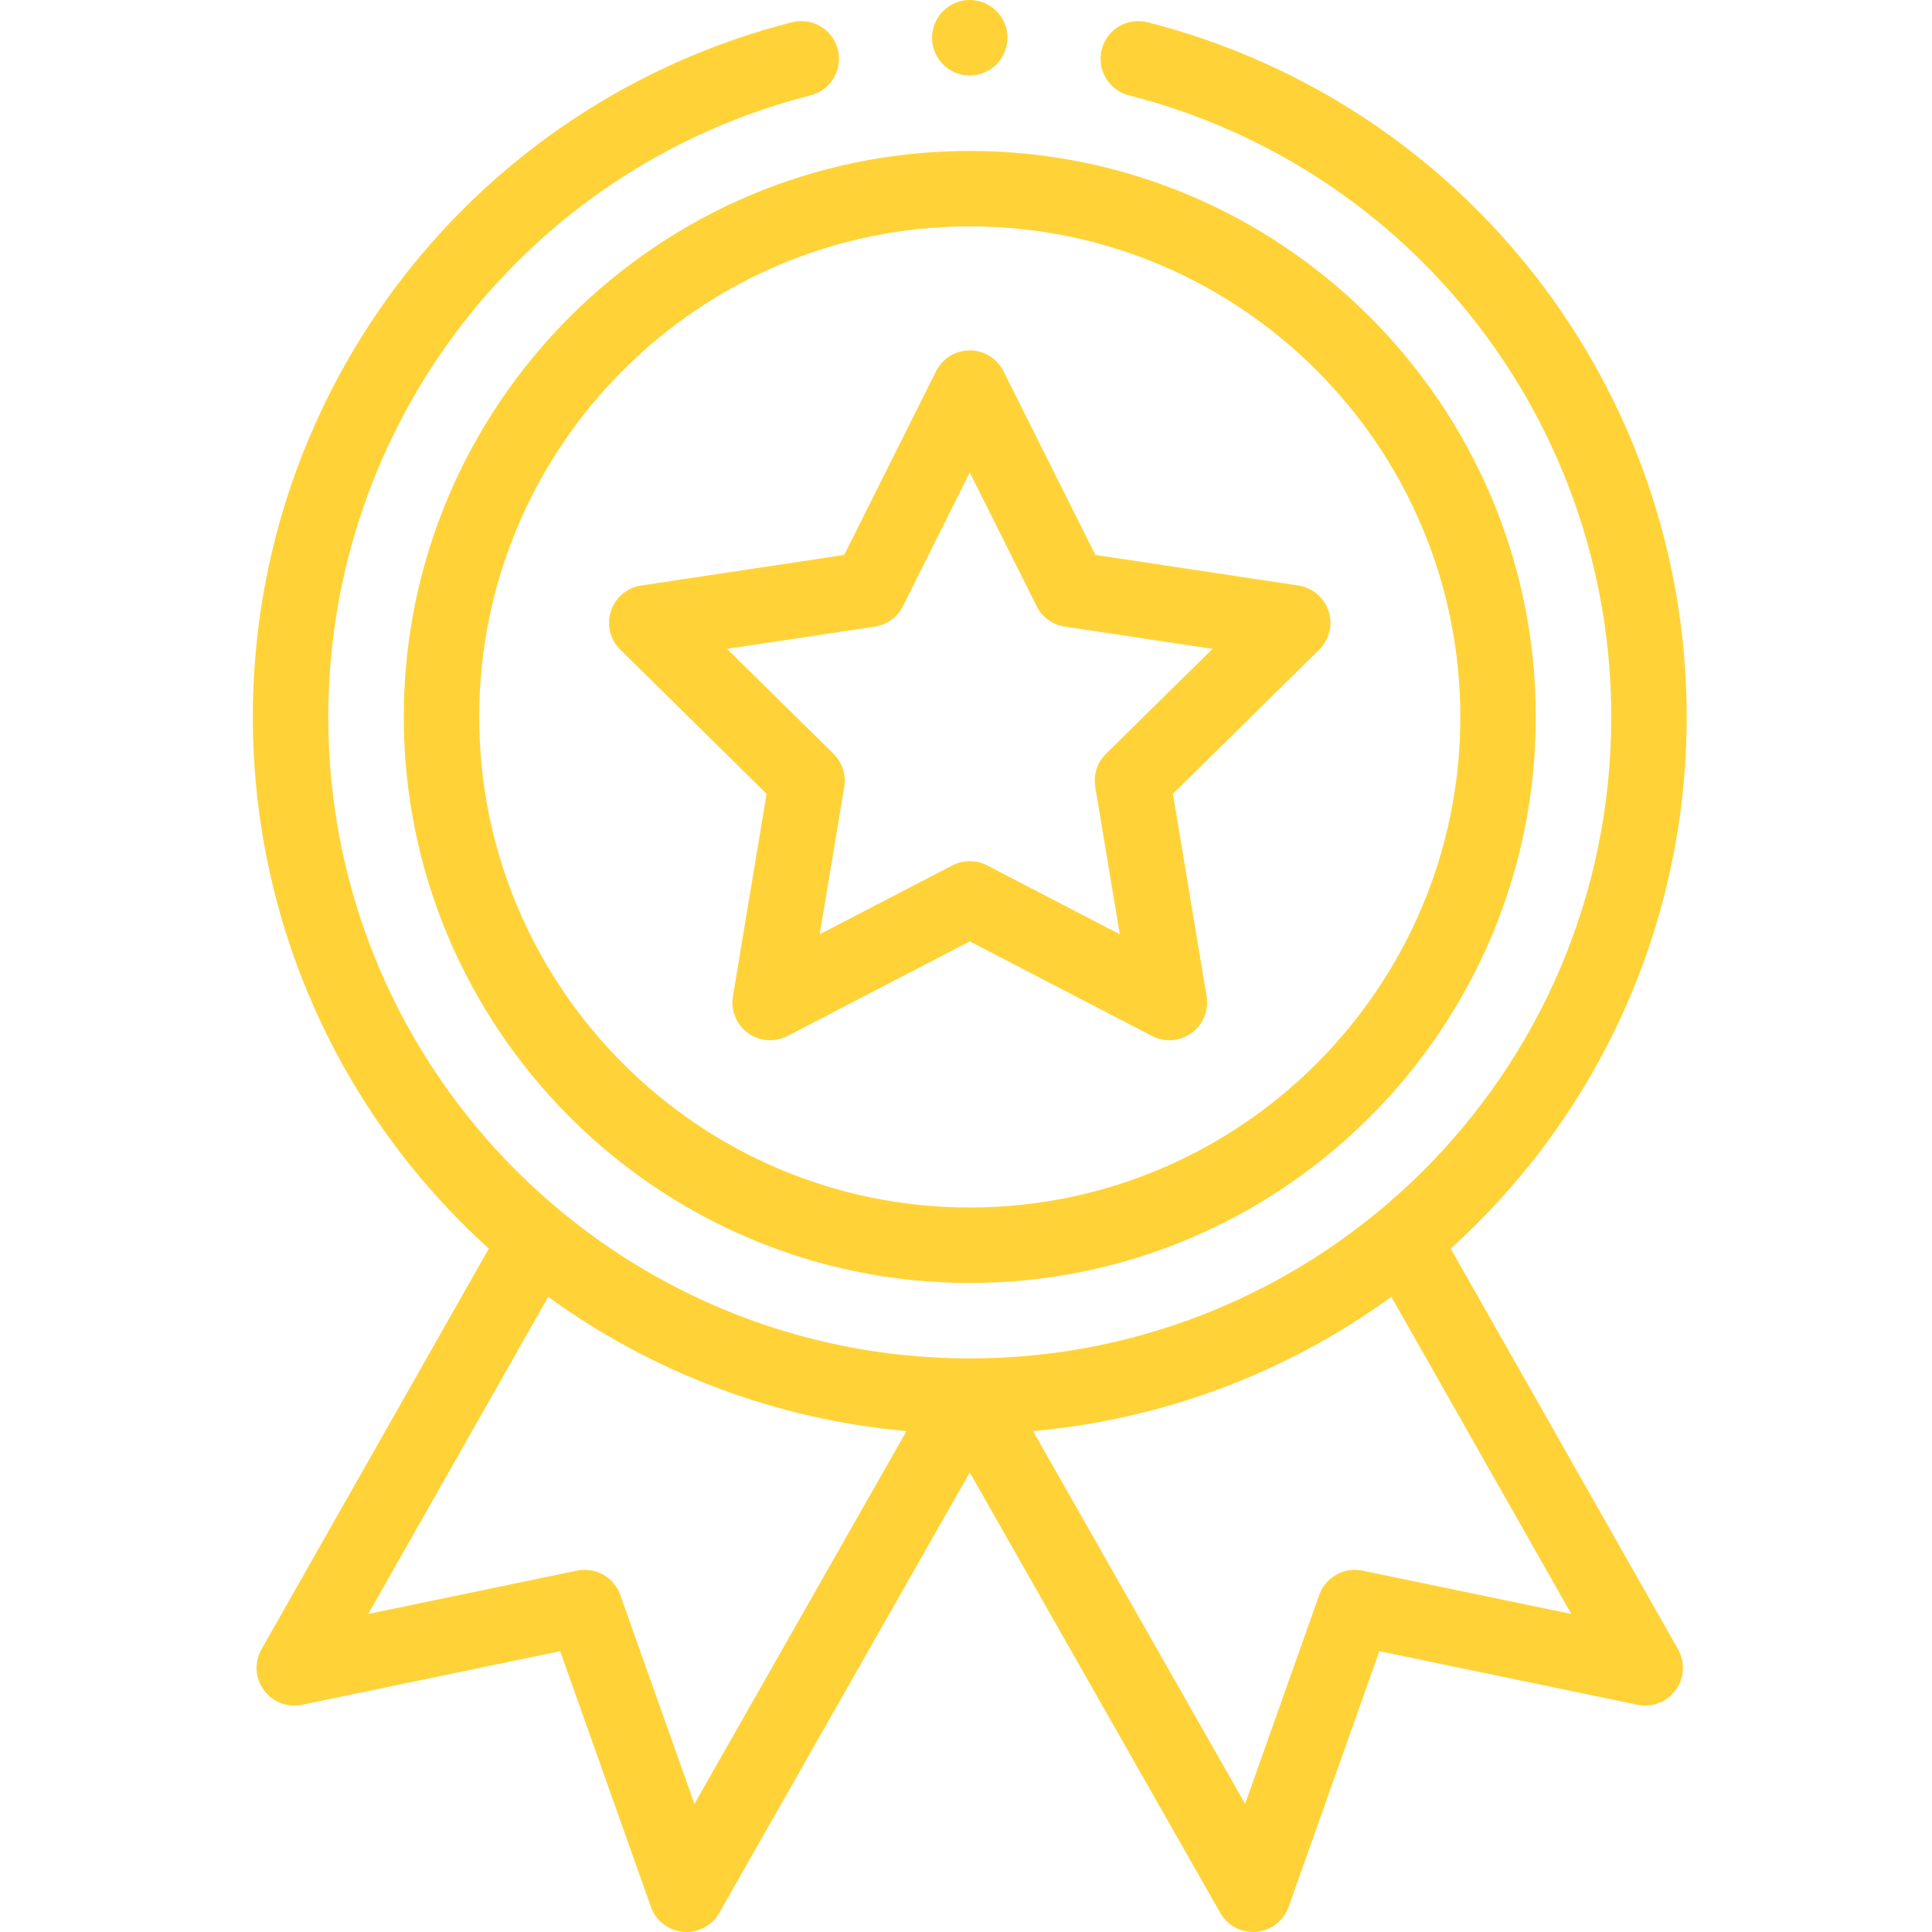 <svg width="56" height="56" viewBox="0 0 56 56" fill="none" xmlns="http://www.w3.org/2000/svg">
<g clip-path="url(#clip0)">
<path d="M11.703 20.781C11.703 29.828 19.063 37.188 28.109 37.188C37.156 37.188 44.516 29.828 44.516 20.781C44.516 11.735 37.156 4.375 28.109 4.375C19.063 4.375 11.703 11.735 11.703 20.781ZM28.109 6.562C35.95 6.562 42.328 12.941 42.328 20.781C42.328 28.622 35.95 35 28.109 35C20.269 35 13.891 28.622 13.891 20.781C13.891 12.941 20.269 6.562 28.109 6.562Z" fill="#FFD338"/>
<path d="M17.98 18.831L22.22 23.009L21.244 28.879C21.176 29.288 21.345 29.7 21.68 29.944C22.015 30.187 22.459 30.22 22.827 30.029L28.109 27.287L33.391 30.029C33.756 30.219 34.2 30.189 34.538 29.944C34.873 29.7 35.042 29.288 34.974 28.879L33.998 23.009L38.238 18.831C38.533 18.541 38.639 18.108 38.511 17.714C38.382 17.32 38.043 17.033 37.633 16.971L31.749 16.085L29.087 10.761C28.902 10.391 28.523 10.156 28.109 10.156C27.695 10.156 27.316 10.391 27.131 10.761L24.469 16.085L18.585 16.971C18.175 17.032 17.836 17.32 17.707 17.714C17.579 18.108 17.685 18.541 17.98 18.831ZM25.356 18.163C25.708 18.11 26.012 17.89 26.172 17.571L28.109 13.696L30.047 17.571C30.206 17.89 30.51 18.11 30.862 18.163L35.145 18.808L32.059 21.848C31.805 22.098 31.689 22.456 31.747 22.807L32.457 27.08L28.613 25.084C28.455 25.002 28.282 24.961 28.109 24.961C27.936 24.961 27.763 25.002 27.605 25.084L23.761 27.08L24.471 22.807C24.529 22.456 24.413 22.098 24.159 21.848L21.074 18.808L25.356 18.163Z" fill="#FFD338"/>
<path d="M29.203 1.094C29.203 1.698 28.713 2.188 28.109 2.188C27.505 2.188 27.016 1.698 27.016 1.094C27.016 0.49 27.505 -3.8147e-06 28.109 -3.8147e-06C28.713 -3.8147e-06 29.203 0.49 29.203 1.094Z" fill="#FFD338"/>
<path d="M22.955 0.645C13.754 2.993 7.328 11.274 7.328 20.781C7.328 26.686 9.811 32.25 14.169 36.191L7.58 47.804C7.368 48.178 7.394 48.641 7.647 48.988C7.9 49.335 8.333 49.502 8.753 49.414L16.237 47.861L18.867 55.272C19.009 55.675 19.375 55.958 19.801 55.996C20.227 56.034 20.636 55.819 20.848 55.447L28.109 42.681L35.37 55.447C35.566 55.791 35.93 56 36.321 56C36.353 56 36.385 55.998 36.417 55.996C36.844 55.958 37.209 55.675 37.352 55.272L39.982 47.861L47.465 49.414C47.885 49.502 48.318 49.334 48.571 48.988C48.824 48.641 48.85 48.178 48.639 47.804L42.049 36.191C46.407 32.25 48.89 26.686 48.89 20.781C48.89 11.274 42.464 2.993 33.264 0.645C32.678 0.495 32.083 0.849 31.934 1.434C31.784 2.019 32.138 2.615 32.723 2.764C40.954 4.865 46.703 12.274 46.703 20.781C46.703 31.135 38.294 39.375 28.109 39.375C17.917 39.375 9.516 31.128 9.516 20.781C9.516 12.274 15.264 4.865 23.495 2.764C24.081 2.615 24.434 2.019 24.285 1.434C24.136 0.849 23.54 0.495 22.955 0.645ZM20.129 52.287L17.979 46.23C17.797 45.715 17.262 45.414 16.726 45.525L10.675 46.781L15.89 37.59C18.931 39.801 22.531 41.148 26.275 41.481L20.129 52.287ZM39.492 45.525C38.957 45.414 38.422 45.715 38.239 46.23L36.09 52.287L29.943 41.481C33.688 41.148 37.288 39.801 40.329 37.59L45.544 46.781L39.492 45.525Z" fill="#FFD338"/>
</g>
<defs>
<clipPath id="clip0">
<rect width="56" height="56" fill="white"/>
</clipPath>
</defs>
</svg>
